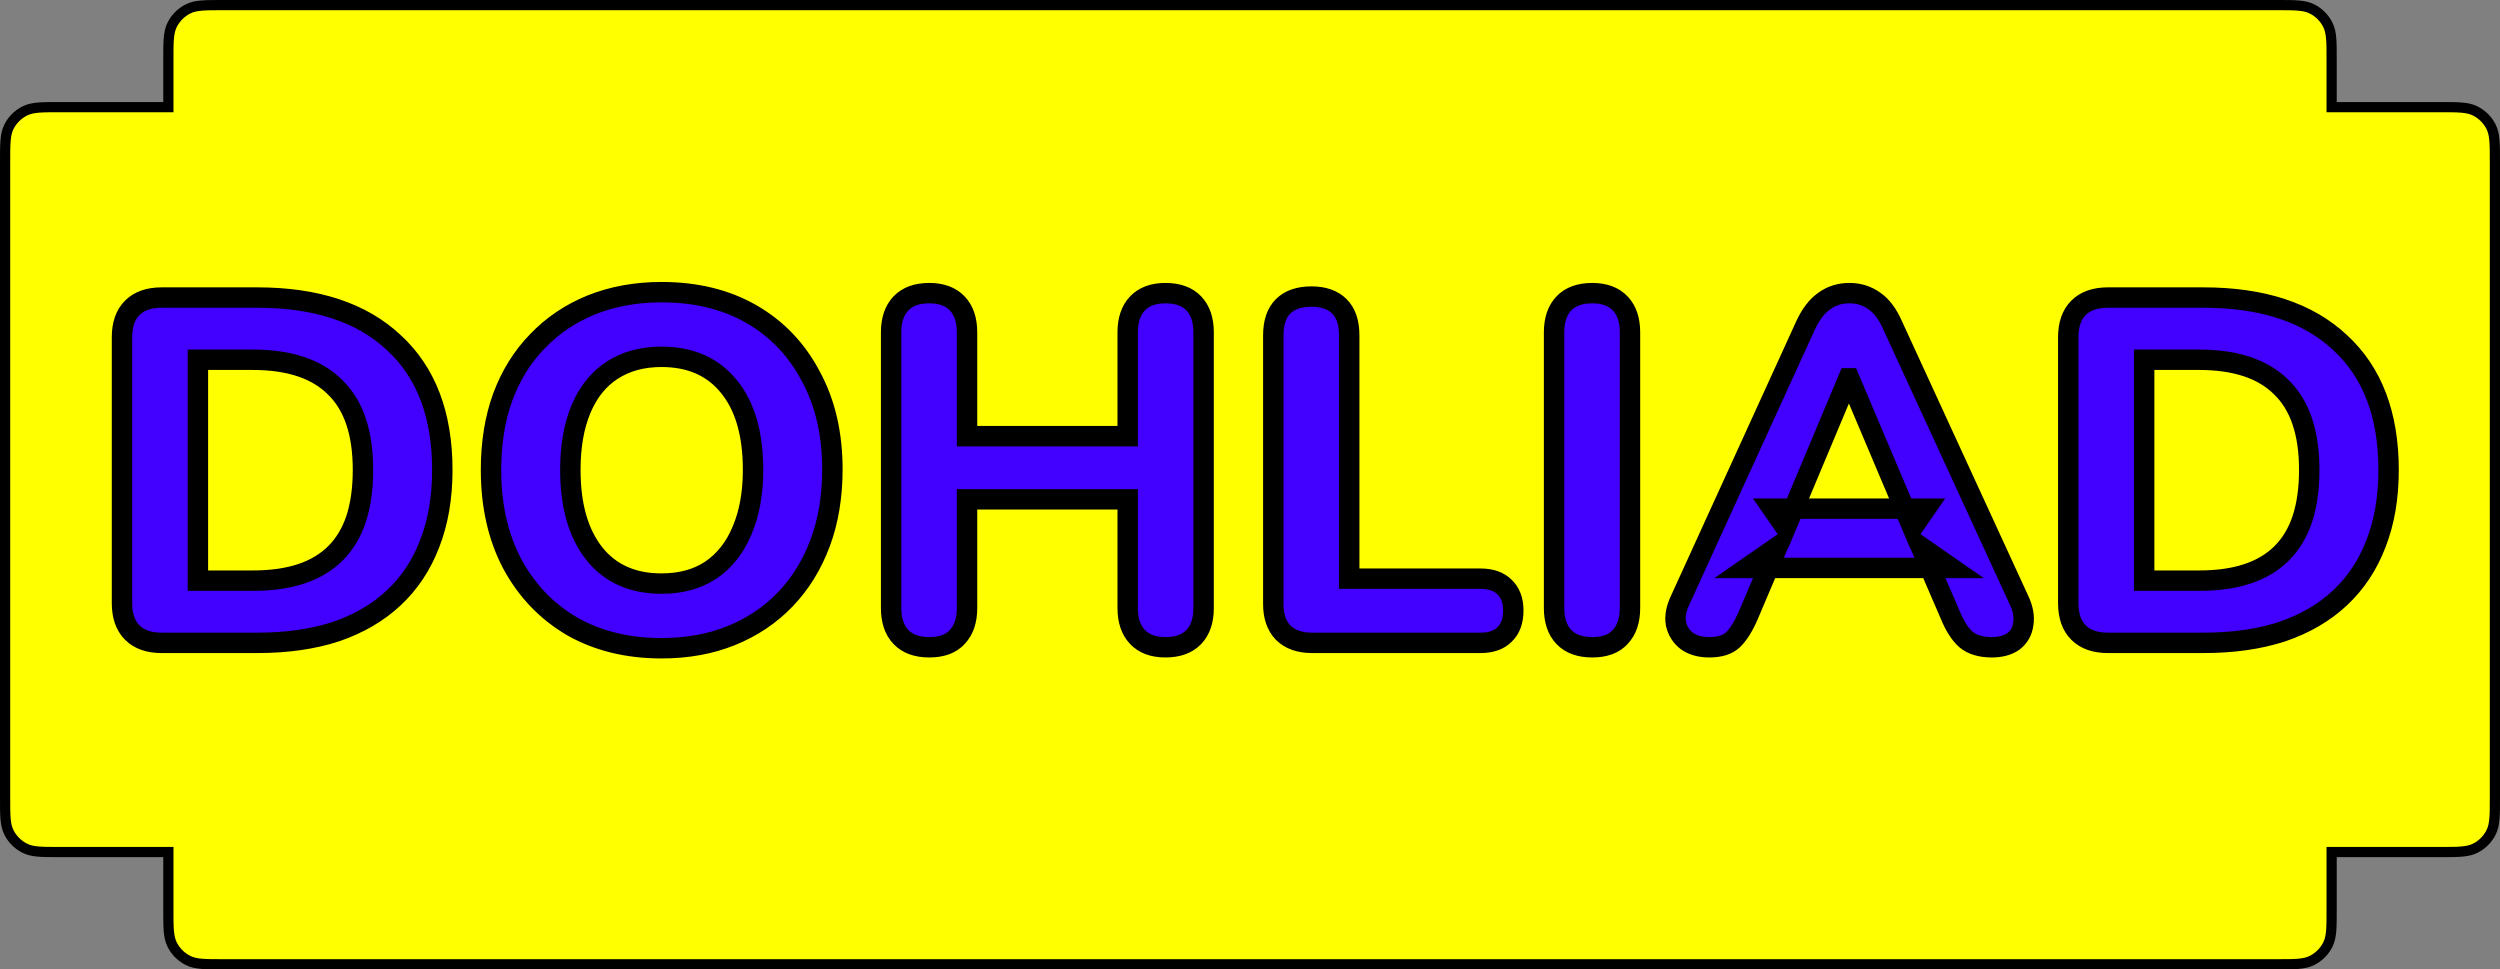 <svg width="245" height="95" viewBox="0 0 245 95" fill="none" xmlns="http://www.w3.org/2000/svg">
<rect x="0" y="0" width="245" height="95" fill="#808080" stroke="none"/>
<path d="M5.8 83.5H16.5V89.2V89.222C16.5 90.043 16.5 90.691 16.543 91.211C16.586 91.742 16.676 92.186 16.881 92.589C17.217 93.248 17.753 93.783 18.411 94.118C18.814 94.324 19.258 94.414 19.789 94.457C20.309 94.5 20.956 94.5 21.778 94.5H21.8H223.2H223.222C224.043 94.5 224.69 94.5 225.211 94.457C225.742 94.414 226.186 94.324 226.589 94.118C227.248 93.783 227.783 93.248 228.119 92.589C228.324 92.186 228.414 91.742 228.457 91.211C228.5 90.69 228.5 90.043 228.5 89.222V89.2V83.5H239.2H239.222C240.043 83.5 240.69 83.5 241.211 83.457C241.742 83.414 242.186 83.324 242.589 83.118C243.248 82.783 243.783 82.248 244.119 81.589C244.324 81.186 244.414 80.742 244.457 80.211C244.5 79.69 244.5 79.043 244.5 78.222V78.2V15.8V15.778C244.5 14.957 244.5 14.31 244.457 13.789C244.414 13.258 244.324 12.814 244.119 12.411C243.783 11.752 243.248 11.217 242.589 10.882C242.186 10.676 241.742 10.586 241.211 10.543C240.69 10.5 240.043 10.5 239.222 10.5H239.2H228.5V5.8V5.778C228.5 4.957 228.5 4.31 228.457 3.789C228.414 3.258 228.324 2.814 228.119 2.411C227.783 1.752 227.248 1.217 226.589 0.881C226.186 0.676 225.742 0.586 225.211 0.543C224.69 0.5 224.043 0.5 223.222 0.5L223.2 0.5H21.8L21.778 0.5C20.956 0.5 20.309 0.5 19.789 0.543C19.258 0.586 18.814 0.676 18.411 0.881C17.753 1.217 17.217 1.752 16.881 2.411C16.676 2.814 16.586 3.258 16.543 3.789C16.5 4.31 16.5 4.957 16.5 5.778V5.8V10.5H5.8H5.778C4.957 10.5 4.31 10.5 3.789 10.543C3.258 10.586 2.814 10.676 2.411 10.882C1.752 11.217 1.217 11.752 0.881 12.411C0.676 12.814 0.586 13.258 0.543 13.789C0.5 14.309 0.5 14.957 0.5 15.778L0.5 15.8V78.2L0.5 78.222C0.5 79.043 0.5 79.691 0.543 80.211C0.586 80.742 0.676 81.186 0.881 81.589C1.217 82.248 1.752 82.783 2.411 83.118C2.814 83.324 3.258 83.414 3.789 83.457C4.31 83.5 4.957 83.5 5.778 83.5H5.8Z" fill="#FFFF00" stroke="black"/>
<path d="M15.843 63C14.595 63 13.635 62.664 12.963 61.992C12.291 61.32 11.955 60.36 11.955 59.112V33.048C11.955 31.8 12.291 30.84 12.963 30.168C13.635 29.496 14.595 29.16 15.843 29.16H25.203C30.995 29.16 35.459 30.632 38.595 33.576C41.763 36.488 43.347 40.648 43.347 46.056C43.347 48.776 42.931 51.192 42.099 53.304C41.299 55.384 40.131 57.144 38.595 58.584C37.059 60.024 35.171 61.128 32.931 61.896C30.691 62.632 28.115 63 25.203 63H15.843ZM19.395 56.904H24.771C26.595 56.904 28.179 56.68 29.523 56.232C30.867 55.784 31.987 55.112 32.883 54.216C33.779 53.32 34.451 52.2 34.899 50.856C35.347 49.48 35.571 47.88 35.571 46.056C35.571 42.408 34.659 39.704 32.835 37.944C31.043 36.152 28.355 35.256 24.771 35.256H19.395V56.904ZM64.823 63.528C61.495 63.528 58.567 62.808 56.039 61.368C53.543 59.896 51.591 57.848 50.183 55.224C48.807 52.6 48.119 49.544 48.119 46.056C48.119 43.4 48.503 41.016 49.271 38.904C50.071 36.76 51.207 34.936 52.679 33.432C54.151 31.896 55.911 30.712 57.959 29.88C60.039 29.048 62.327 28.632 64.823 28.632C68.215 28.632 71.159 29.352 73.655 30.792C76.151 32.232 78.087 34.264 79.463 36.888C80.871 39.48 81.575 42.52 81.575 46.008C81.575 48.664 81.175 51.064 80.375 53.208C79.575 55.352 78.439 57.192 76.967 58.728C75.495 60.264 73.735 61.448 71.687 62.28C69.639 63.112 67.351 63.528 64.823 63.528ZM64.823 57.192C66.711 57.192 68.311 56.76 69.623 55.896C70.967 55 71.991 53.72 72.695 52.056C73.431 50.36 73.799 48.36 73.799 46.056C73.799 42.536 73.015 39.816 71.447 37.896C69.879 35.944 67.671 34.968 64.823 34.968C62.967 34.968 61.367 35.4 60.023 36.264C58.679 37.128 57.655 38.392 56.951 40.056C56.247 41.72 55.895 43.72 55.895 46.056C55.895 49.544 56.679 52.28 58.247 54.264C59.815 56.216 62.007 57.192 64.823 57.192ZM91.074 63.432C89.858 63.432 88.93 63.096 88.29 62.424C87.65 61.752 87.33 60.808 87.33 59.592V32.568C87.33 31.352 87.65 30.408 88.29 29.736C88.93 29.064 89.858 28.728 91.074 28.728C92.258 28.728 93.17 29.064 93.81 29.736C94.45 30.408 94.77 31.352 94.77 32.568V42.744H110.514V32.568C110.514 31.352 110.834 30.408 111.474 29.736C112.114 29.064 113.026 28.728 114.21 28.728C115.426 28.728 116.354 29.064 116.994 29.736C117.634 30.408 117.954 31.352 117.954 32.568V59.592C117.954 60.808 117.634 61.752 116.994 62.424C116.354 63.096 115.426 63.432 114.21 63.432C113.026 63.432 112.114 63.096 111.474 62.424C110.834 61.752 110.514 60.808 110.514 59.592V48.936H94.77V59.592C94.77 60.808 94.45 61.752 93.81 62.424C93.202 63.096 92.29 63.432 91.074 63.432ZM128.575 63C127.359 63 126.415 62.664 125.743 61.992C125.103 61.32 124.783 60.392 124.783 59.208V32.856C124.783 31.608 125.103 30.664 125.743 30.024C126.383 29.384 127.311 29.064 128.527 29.064C129.711 29.064 130.623 29.384 131.263 30.024C131.903 30.664 132.223 31.608 132.223 32.856V56.712H145.087C146.111 56.712 146.895 56.984 147.439 57.528C148.015 58.072 148.303 58.84 148.303 59.832C148.303 60.856 148.015 61.64 147.439 62.184C146.895 62.728 146.111 63 145.087 63H128.575ZM156.043 63.432C154.827 63.432 153.899 63.096 153.259 62.424C152.619 61.752 152.299 60.808 152.299 59.592V32.568C152.299 31.352 152.619 30.408 153.259 29.736C153.899 29.064 154.827 28.728 156.043 28.728C157.227 28.728 158.139 29.064 158.779 29.736C159.419 30.408 159.739 31.352 159.739 32.568V59.592C159.739 60.808 159.419 61.752 158.779 62.424C158.171 63.096 157.259 63.432 156.043 63.432ZM167.509 63.432C166.613 63.432 165.877 63.224 165.301 62.808C164.757 62.392 164.405 61.832 164.245 61.128C164.117 60.424 164.261 59.64 164.677 58.776L176.965 31.848C177.477 30.76 178.085 29.976 178.789 29.496C179.493 28.984 180.309 28.728 181.237 28.728C182.165 28.728 182.981 28.984 183.685 29.496C184.389 29.976 184.981 30.76 185.461 31.848L197.845 58.776C198.261 59.64 198.405 60.44 198.277 61.176C198.181 61.88 197.861 62.44 197.317 62.856C196.773 63.24 196.069 63.432 195.205 63.432C194.117 63.432 193.269 63.176 192.661 62.664C192.085 62.152 191.573 61.352 191.125 60.264L188.245 53.592L191.221 55.656H171.205L174.181 53.592L171.349 60.264C170.869 61.384 170.357 62.2 169.813 62.712C169.301 63.192 168.533 63.432 167.509 63.432ZM181.141 37.08L174.997 51.72L173.701 49.848H188.725L187.429 51.72L181.237 37.08H181.141ZM206.577 63C205.329 63 204.369 62.664 203.697 61.992C203.025 61.32 202.689 60.36 202.689 59.112V33.048C202.689 31.8 203.025 30.84 203.697 30.168C204.369 29.496 205.329 29.16 206.577 29.16H215.937C221.729 29.16 226.193 30.632 229.329 33.576C232.497 36.488 234.081 40.648 234.081 46.056C234.081 48.776 233.665 51.192 232.833 53.304C232.033 55.384 230.865 57.144 229.329 58.584C227.793 60.024 225.905 61.128 223.665 61.896C221.425 62.632 218.849 63 215.937 63H206.577ZM210.129 56.904H215.505C217.329 56.904 218.913 56.68 220.257 56.232C221.601 55.784 222.721 55.112 223.617 54.216C224.513 53.32 225.185 52.2 225.633 50.856C226.081 49.48 226.305 47.88 226.305 46.056C226.305 42.408 225.393 39.704 223.569 37.944C221.777 36.152 219.089 35.256 215.505 35.256H210.129V56.904Z" fill="#4200FF"/>
<path d="M12.963 61.992L13.67 61.285L12.963 61.992ZM12.963 30.168L13.67 30.875L13.67 30.875L12.963 30.168ZM38.595 33.576L37.91 34.305L37.918 34.312L38.595 33.576ZM42.099 53.304L41.168 52.938L41.166 52.945L42.099 53.304ZM38.595 58.584L39.279 59.313L38.595 58.584ZM32.931 61.896L33.243 62.846L33.255 62.842L32.931 61.896ZM19.395 56.904H18.395V57.904H19.395V56.904ZM29.523 56.232L29.207 55.283L29.523 56.232ZM32.883 54.216L32.176 53.509L32.883 54.216ZM34.899 50.856L35.848 51.172L35.85 51.166L34.899 50.856ZM32.835 37.944L32.128 38.651L32.134 38.657L32.141 38.664L32.835 37.944ZM19.395 35.256V34.256H18.395V35.256H19.395ZM15.843 62C14.774 62 14.101 61.716 13.67 61.285L12.256 62.699C13.169 63.612 14.416 64 15.843 64V62ZM13.67 61.285C13.239 60.854 12.955 60.181 12.955 59.112H10.955C10.955 60.539 11.343 61.786 12.256 62.699L13.67 61.285ZM12.955 59.112V33.048H10.955V59.112H12.955ZM12.955 33.048C12.955 31.979 13.239 31.306 13.67 30.875L12.256 29.461C11.343 30.374 10.955 31.621 10.955 33.048H12.955ZM13.67 30.875C14.101 30.444 14.774 30.16 15.843 30.16V28.16C14.416 28.16 13.169 28.548 12.256 29.461L13.67 30.875ZM15.843 30.16H25.203V28.16H15.843V30.16ZM25.203 30.16C30.83 30.16 35.016 31.588 37.91 34.305L39.279 32.847C35.901 29.676 31.159 28.16 25.203 28.16V30.16ZM37.918 34.312C40.83 36.989 42.347 40.851 42.347 46.056H44.347C44.347 40.445 42.696 35.987 39.272 32.84L37.918 34.312ZM42.347 46.056C42.347 48.675 41.946 50.963 41.169 52.938L43.029 53.67C43.915 51.421 44.347 48.877 44.347 46.056H42.347ZM41.166 52.945C40.416 54.893 39.331 56.524 37.911 57.855L39.279 59.313C40.931 57.764 42.181 55.875 43.032 53.663L41.166 52.945ZM37.911 57.855C36.49 59.186 34.729 60.222 32.607 60.95L33.255 62.842C35.612 62.034 37.627 60.862 39.279 59.313L37.911 57.855ZM32.619 60.946C30.5 61.642 28.033 62 25.203 62V64C28.197 64 30.882 63.622 33.243 62.846L32.619 60.946ZM25.203 62H15.843V64H25.203V62ZM19.395 57.904H24.771V55.904H19.395V57.904ZM24.771 57.904C26.673 57.904 28.369 57.671 29.839 57.181L29.207 55.283C27.989 55.689 26.517 55.904 24.771 55.904V57.904ZM29.839 57.181C31.313 56.689 32.572 55.941 33.59 54.923L32.176 53.509C31.402 54.283 30.421 54.879 29.207 55.283L29.839 57.181ZM33.59 54.923C34.608 53.905 35.356 52.646 35.848 51.172L33.95 50.54C33.545 51.754 32.95 52.735 32.176 53.509L33.59 54.923ZM35.85 51.166C36.337 49.667 36.571 47.959 36.571 46.056H34.571C34.571 47.801 34.356 49.292 33.948 50.546L35.85 51.166ZM36.571 46.056C36.571 42.257 35.621 39.243 33.529 37.224L32.141 38.664C33.697 40.165 34.571 42.559 34.571 46.056H36.571ZM33.542 37.237C31.496 35.191 28.509 34.256 24.771 34.256V36.256C28.201 36.256 30.589 37.113 32.128 38.651L33.542 37.237ZM24.771 34.256H19.395V36.256H24.771V34.256ZM18.395 35.256V56.904H20.395V35.256H18.395ZM56.039 61.368L55.531 62.229L55.537 62.233L55.544 62.237L56.039 61.368ZM50.183 55.224L49.297 55.688L49.302 55.697L50.183 55.224ZM49.271 38.904L48.334 38.554L48.331 38.562L49.271 38.904ZM52.679 33.432L53.394 34.132L53.401 34.124L52.679 33.432ZM57.959 29.88L57.587 28.951L57.582 28.953L57.959 29.88ZM73.655 30.792L73.155 31.658L73.655 30.792ZM79.463 36.888L78.577 37.352L78.581 37.359L78.584 37.365L79.463 36.888ZM80.375 53.208L81.312 53.558L80.375 53.208ZM76.967 58.728L77.689 59.42L76.967 58.728ZM71.687 62.28L71.31 61.353L71.687 62.28ZM69.623 55.896L70.173 56.731L70.177 56.728L69.623 55.896ZM72.695 52.056L71.777 51.658L71.774 51.666L72.695 52.056ZM71.447 37.896L70.667 38.522L70.672 38.529L71.447 37.896ZM56.951 40.056L57.872 40.446L56.951 40.056ZM58.247 54.264L57.462 54.884L57.467 54.89L58.247 54.264ZM64.823 62.528C61.643 62.528 58.89 61.841 56.534 60.499L55.544 62.237C58.243 63.775 61.346 64.528 64.823 64.528V62.528ZM56.547 60.507C54.213 59.13 52.388 57.219 51.064 54.751L49.302 55.697C50.794 58.477 52.873 60.662 55.531 62.229L56.547 60.507ZM51.068 54.76C49.78 52.302 49.119 49.411 49.119 46.056H47.119C47.119 49.677 47.834 52.898 49.297 55.688L51.068 54.76ZM49.119 46.056C49.119 43.496 49.489 41.23 50.211 39.246L48.331 38.562C47.517 40.802 47.119 43.304 47.119 46.056H49.119ZM50.208 39.254C50.963 37.229 52.027 35.527 53.393 34.132L51.964 32.733C50.386 34.345 49.178 36.291 48.334 38.554L50.208 39.254ZM53.401 34.124C54.772 32.694 56.412 31.588 58.335 30.806L57.582 28.953C55.409 29.836 53.53 31.099 51.957 32.74L53.401 34.124ZM58.33 30.808C60.279 30.029 62.44 29.632 64.823 29.632V27.632C62.214 27.632 59.798 28.067 57.587 28.951L58.33 30.808ZM64.823 29.632C68.071 29.632 70.836 30.32 73.155 31.658L74.154 29.926C71.481 28.384 68.359 27.632 64.823 27.632V29.632ZM73.155 31.658C75.482 33.001 77.287 34.891 78.577 37.352L80.348 36.424C78.887 33.637 76.819 31.463 74.154 29.926L73.155 31.658ZM78.584 37.365C79.899 39.786 80.575 42.656 80.575 46.008H82.575C82.575 42.384 81.842 39.174 80.341 36.411L78.584 37.365ZM80.575 46.008C80.575 48.563 80.19 50.843 79.438 52.858L81.312 53.558C82.159 51.285 82.575 48.764 82.575 46.008H80.575ZM79.438 52.858C78.682 54.885 77.616 56.606 76.245 58.036L77.689 59.42C79.262 57.778 80.468 55.819 81.312 53.558L79.438 52.858ZM76.245 58.036C74.874 59.467 73.233 60.572 71.31 61.353L72.063 63.206C74.236 62.324 76.115 61.062 77.689 59.42L76.245 58.036ZM71.31 61.353C69.398 62.13 67.24 62.528 64.823 62.528V64.528C67.461 64.528 69.88 64.094 72.063 63.206L71.31 61.353ZM64.823 58.192C66.866 58.192 68.667 57.723 70.173 56.731L69.073 55.061C67.954 55.797 66.555 56.192 64.823 56.192V58.192ZM70.177 56.728C71.703 55.711 72.845 54.268 73.616 52.446L71.774 51.666C71.137 53.172 70.23 54.289 69.068 55.064L70.177 56.728ZM73.612 52.454C74.414 50.606 74.799 48.464 74.799 46.056H72.799C72.799 48.256 72.447 50.114 71.777 51.658L73.612 52.454ZM74.799 46.056C74.799 42.4 73.986 39.424 72.221 37.264L70.672 38.529C72.044 40.208 72.799 42.672 72.799 46.056H74.799ZM72.226 37.27C70.441 35.047 67.927 33.968 64.823 33.968V35.968C67.415 35.968 69.317 36.841 70.667 38.522L72.226 37.27ZM64.823 33.968C62.807 33.968 61.012 34.439 59.482 35.423L60.563 37.105C61.721 36.361 63.127 35.968 64.823 35.968V33.968ZM59.482 35.423C57.947 36.41 56.802 37.842 56.03 39.666L57.872 40.446C58.508 38.942 59.41 37.846 60.563 37.105L59.482 35.423ZM56.03 39.666C55.261 41.484 54.895 43.624 54.895 46.056H56.895C56.895 43.816 57.233 41.956 57.872 40.446L56.03 39.666ZM54.895 46.056C54.895 49.685 55.71 52.667 57.462 54.884L59.031 53.644C57.647 51.893 56.895 49.403 56.895 46.056H54.895ZM57.467 54.89C59.25 57.11 61.746 58.192 64.823 58.192V56.192C62.267 56.192 60.379 55.322 59.026 53.638L57.467 54.89ZM88.29 62.424L89.014 61.734L88.29 62.424ZM88.29 29.736L89.014 30.426V30.426L88.29 29.736ZM93.81 29.736L93.086 30.426V30.426L93.81 29.736ZM94.77 42.744H93.77V43.744H94.77V42.744ZM110.514 42.744V43.744H111.514V42.744H110.514ZM111.474 29.736L110.75 29.046L111.474 29.736ZM116.994 29.736L116.27 30.426V30.426L116.994 29.736ZM116.994 62.424L116.27 61.734L116.994 62.424ZM111.474 62.424L110.75 63.114L111.474 62.424ZM110.514 48.936H111.514V47.936H110.514V48.936ZM94.77 48.936V47.936H93.77V48.936H94.77ZM93.81 62.424L93.086 61.734L93.077 61.744L93.068 61.753L93.81 62.424ZM91.074 62.432C90.043 62.432 89.412 62.152 89.014 61.734L87.566 63.114C88.448 64.04 89.673 64.432 91.074 64.432V62.432ZM89.014 61.734C88.601 61.3 88.33 60.633 88.33 59.592H86.33C86.33 60.983 86.699 62.204 87.566 63.114L89.014 61.734ZM88.33 59.592V32.568H86.33V59.592H88.33ZM88.33 32.568C88.33 31.527 88.601 30.86 89.014 30.426L87.566 29.046C86.699 29.956 86.33 31.177 86.33 32.568H88.33ZM89.014 30.426C89.412 30.008 90.043 29.728 91.074 29.728V27.728C89.673 27.728 88.448 28.12 87.566 29.046L89.014 30.426ZM91.074 29.728C92.064 29.728 92.683 30.003 93.086 30.426L94.534 29.046C93.656 28.125 92.452 27.728 91.074 27.728V29.728ZM93.086 30.426C93.499 30.86 93.77 31.527 93.77 32.568H95.77C95.77 31.177 95.401 29.956 94.534 29.046L93.086 30.426ZM93.77 32.568V42.744H95.77V32.568H93.77ZM94.77 43.744H110.514V41.744H94.77V43.744ZM111.514 42.744V32.568H109.514V42.744H111.514ZM111.514 32.568C111.514 31.527 111.785 30.86 112.198 30.426L110.75 29.046C109.883 29.956 109.514 31.177 109.514 32.568H111.514ZM112.198 30.426C112.601 30.003 113.22 29.728 114.21 29.728V27.728C112.832 27.728 111.627 28.125 110.75 29.046L112.198 30.426ZM114.21 29.728C115.241 29.728 115.872 30.008 116.27 30.426L117.718 29.046C116.836 28.12 115.611 27.728 114.21 27.728V29.728ZM116.27 30.426C116.683 30.86 116.954 31.527 116.954 32.568H118.954C118.954 31.177 118.585 29.956 117.718 29.046L116.27 30.426ZM116.954 32.568V59.592H118.954V32.568H116.954ZM116.954 59.592C116.954 60.633 116.683 61.3 116.27 61.734L117.718 63.114C118.585 62.204 118.954 60.983 118.954 59.592H116.954ZM116.27 61.734C115.872 62.152 115.241 62.432 114.21 62.432V64.432C115.611 64.432 116.836 64.04 117.718 63.114L116.27 61.734ZM114.21 62.432C113.22 62.432 112.601 62.157 112.198 61.734L110.75 63.114C111.627 64.035 112.832 64.432 114.21 64.432V62.432ZM112.198 61.734C111.785 61.3 111.514 60.633 111.514 59.592H109.514C109.514 60.983 109.883 62.204 110.75 63.114L112.198 61.734ZM111.514 59.592V48.936H109.514V59.592H111.514ZM110.514 47.936H94.77V49.936H110.514V47.936ZM93.77 48.936V59.592H95.77V48.936H93.77ZM93.77 59.592C93.77 60.633 93.499 61.3 93.086 61.734L94.534 63.114C95.401 62.204 95.77 60.983 95.77 59.592H93.77ZM93.068 61.753C92.709 62.151 92.109 62.432 91.074 62.432V64.432C92.471 64.432 93.695 64.041 94.551 63.095L93.068 61.753ZM125.743 61.992L125.019 62.682L125.027 62.691L125.036 62.699L125.743 61.992ZM131.263 30.024L131.97 29.317L131.263 30.024ZM132.223 56.712H131.223V57.712H132.223V56.712ZM147.439 57.528L146.732 58.235L146.742 58.245L146.752 58.255L147.439 57.528ZM147.439 62.184L146.752 61.457L146.742 61.467L146.732 61.477L147.439 62.184ZM128.575 62C127.547 62 126.886 61.721 126.45 61.285L125.036 62.699C125.944 63.607 127.171 64 128.575 64V62ZM126.467 61.302C126.049 60.864 125.783 60.209 125.783 59.208H123.783C123.783 60.575 124.157 61.776 125.019 62.682L126.467 61.302ZM125.783 59.208V32.856H123.783V59.208H125.783ZM125.783 32.856C125.783 31.771 126.059 31.122 126.45 30.731L125.036 29.317C124.147 30.206 123.783 31.445 123.783 32.856H125.783ZM126.45 30.731C126.845 30.336 127.482 30.064 128.527 30.064V28.064C127.14 28.064 125.921 28.432 125.036 29.317L126.45 30.731ZM128.527 30.064C129.531 30.064 130.156 30.331 130.556 30.731L131.97 29.317C131.09 28.437 129.891 28.064 128.527 28.064V30.064ZM130.556 30.731C130.947 31.122 131.223 31.771 131.223 32.856H133.223C133.223 31.445 132.859 30.206 131.97 29.317L130.556 30.731ZM131.223 32.856V56.712H133.223V32.856H131.223ZM132.223 57.712H145.087V55.712H132.223V57.712ZM145.087 57.712C145.937 57.712 146.431 57.934 146.732 58.235L148.146 56.821C147.359 56.034 146.285 55.712 145.087 55.712V57.712ZM146.752 58.255C147.08 58.565 147.303 59.041 147.303 59.832H149.303C149.303 58.639 148.95 57.579 148.126 56.801L146.752 58.255ZM147.303 59.832C147.303 60.666 147.074 61.153 146.752 61.457L148.126 62.911C148.956 62.127 149.303 61.046 149.303 59.832H147.303ZM146.732 61.477C146.431 61.778 145.937 62 145.087 62V64C146.285 64 147.359 63.678 148.146 62.891L146.732 61.477ZM145.087 62H128.575V64H145.087V62ZM153.259 62.424L153.983 61.734L153.259 62.424ZM153.259 29.736L153.983 30.426V30.426L153.259 29.736ZM158.779 29.736L158.054 30.426V30.426L158.779 29.736ZM158.779 62.424L158.054 61.734L158.046 61.744L158.037 61.753L158.779 62.424ZM156.043 62.432C155.011 62.432 154.38 62.152 153.983 61.734L152.534 63.114C153.417 64.04 154.642 64.432 156.043 64.432V62.432ZM153.983 61.734C153.569 61.3 153.299 60.633 153.299 59.592H151.299C151.299 60.983 151.668 62.204 152.534 63.114L153.983 61.734ZM153.299 59.592V32.568H151.299V59.592H153.299ZM153.299 32.568C153.299 31.527 153.569 30.86 153.983 30.426L152.534 29.046C151.668 29.956 151.299 31.177 151.299 32.568H153.299ZM153.983 30.426C154.38 30.008 155.011 29.728 156.043 29.728V27.728C154.642 27.728 153.417 28.12 152.534 29.046L153.983 30.426ZM156.043 29.728C157.033 29.728 157.652 30.003 158.054 30.426L159.503 29.046C158.625 28.125 157.42 27.728 156.043 27.728V29.728ZM158.054 30.426C158.468 30.86 158.739 31.527 158.739 32.568H160.739C160.739 31.177 160.369 29.956 159.503 29.046L158.054 30.426ZM158.739 32.568V59.592H160.739V32.568H158.739ZM158.739 59.592C158.739 60.633 158.468 61.3 158.054 61.734L159.503 63.114C160.369 62.204 160.739 60.983 160.739 59.592H158.739ZM158.037 61.753C157.677 62.151 157.077 62.432 156.043 62.432V64.432C157.44 64.432 158.664 64.041 159.52 63.095L158.037 61.753ZM165.301 62.808L164.693 63.602L164.704 63.611L164.715 63.619L165.301 62.808ZM164.245 61.128L163.261 61.307L163.265 61.328L163.269 61.35L164.245 61.128ZM164.677 58.776L165.578 59.21L165.582 59.2L165.586 59.191L164.677 58.776ZM176.965 31.848L176.06 31.422L176.055 31.433L176.965 31.848ZM178.789 29.496L179.352 30.322L179.365 30.314L179.377 30.305L178.789 29.496ZM183.685 29.496L183.096 30.305L183.109 30.314L183.121 30.322L183.685 29.496ZM185.461 31.848L184.546 32.252L184.549 32.259L184.552 32.266L185.461 31.848ZM197.845 58.776L196.936 59.194L196.94 59.202L196.944 59.21L197.845 58.776ZM198.277 61.176L197.291 61.005L197.288 61.023L197.286 61.041L198.277 61.176ZM197.317 62.856L197.893 63.673L197.909 63.662L197.924 63.65L197.317 62.856ZM192.661 62.664L191.996 63.411L192.006 63.42L192.016 63.429L192.661 62.664ZM191.125 60.264L192.049 59.883L192.046 59.875L192.043 59.868L191.125 60.264ZM188.245 53.592L188.815 52.77L185.94 50.777L187.327 53.988L188.245 53.592ZM191.221 55.656V56.656H194.417L191.791 54.834L191.221 55.656ZM171.205 55.656L170.635 54.834L168.008 56.656H171.205V55.656ZM174.181 53.592L175.101 53.983L176.452 50.8L173.611 52.77L174.181 53.592ZM171.349 60.264L172.268 60.658L172.269 60.655L171.349 60.264ZM169.813 62.712L170.497 63.441L170.498 63.44L169.813 62.712ZM181.141 37.08V36.08H180.476L180.219 36.693L181.141 37.08ZM174.997 51.72L174.174 52.289L175.213 53.789L175.919 52.107L174.997 51.72ZM173.701 49.848V48.848H171.792L172.878 50.417L173.701 49.848ZM188.725 49.848L189.547 50.417L190.633 48.848H188.725V49.848ZM187.429 51.72L186.508 52.109L187.216 53.784L188.251 52.289L187.429 51.72ZM181.237 37.08L182.158 36.691L181.899 36.08H181.237V37.08ZM167.509 62.432C166.768 62.432 166.252 62.261 165.886 61.997L164.715 63.619C165.501 64.187 166.458 64.432 167.509 64.432V62.432ZM165.908 62.014C165.56 61.748 165.331 61.396 165.22 60.906L163.269 61.35C163.478 62.268 163.953 63.036 164.693 63.602L165.908 62.014ZM165.229 60.949C165.149 60.513 165.222 59.947 165.578 59.21L163.776 58.342C163.299 59.333 163.084 60.335 163.261 61.307L165.229 60.949ZM165.586 59.191L177.874 32.263L176.055 31.433L163.767 58.361L165.586 59.191ZM177.869 32.274C178.335 31.284 178.844 30.669 179.352 30.322L178.225 28.67C177.325 29.284 176.618 30.236 176.06 31.422L177.869 32.274ZM179.377 30.305C179.898 29.925 180.505 29.728 181.237 29.728V27.728C180.112 27.728 179.087 28.043 178.2 28.687L179.377 30.305ZM181.237 29.728C181.968 29.728 182.575 29.925 183.096 30.305L184.273 28.687C183.386 28.043 182.361 27.728 181.237 27.728V29.728ZM183.121 30.322C183.621 30.663 184.113 31.27 184.546 32.252L186.376 31.444C185.849 30.25 185.156 29.289 184.248 28.67L183.121 30.322ZM184.552 32.266L196.936 59.194L198.753 58.358L186.369 31.43L184.552 32.266ZM196.944 59.21C197.295 59.939 197.375 60.526 197.291 61.005L199.262 61.347C199.435 60.354 199.226 59.341 198.746 58.342L196.944 59.21ZM197.286 61.041C197.224 61.494 197.035 61.813 196.709 62.062L197.924 63.65C198.687 63.067 199.137 62.266 199.267 61.311L197.286 61.041ZM196.74 62.039C196.409 62.273 195.923 62.432 195.205 62.432V64.432C196.214 64.432 197.137 64.207 197.893 63.673L196.74 62.039ZM195.205 62.432C194.266 62.432 193.676 62.211 193.305 61.899L192.016 63.429C192.862 64.141 193.968 64.432 195.205 64.432V62.432ZM193.325 61.917C192.906 61.545 192.467 60.898 192.049 59.883L190.2 60.645C190.678 61.806 191.263 62.759 191.996 63.411L193.325 61.917ZM192.043 59.868L189.163 53.196L187.327 53.988L190.207 60.66L192.043 59.868ZM187.675 54.414L190.651 56.478L191.791 54.834L188.815 52.77L187.675 54.414ZM191.221 54.656H171.205V56.656H191.221V54.656ZM171.775 56.478L174.751 54.414L173.611 52.77L170.635 54.834L171.775 56.478ZM173.26 53.201L170.428 59.873L172.269 60.655L175.101 53.983L173.26 53.201ZM170.429 59.87C169.974 60.934 169.528 61.607 169.127 61.984L170.498 63.44C171.186 62.793 171.764 61.834 172.268 60.658L170.429 59.87ZM169.129 61.983C168.872 62.223 168.394 62.432 167.509 62.432V64.432C168.671 64.432 169.729 64.161 170.497 63.441L169.129 61.983ZM180.219 36.693L174.075 51.333L175.919 52.107L182.063 37.467L180.219 36.693ZM175.819 51.151L174.523 49.279L172.878 50.417L174.174 52.289L175.819 51.151ZM173.701 50.848H188.725V48.848H173.701V50.848ZM187.902 49.279L186.606 51.151L188.251 52.289L189.547 50.417L187.902 49.279ZM188.35 51.331L182.158 36.691L180.316 37.469L186.508 52.109L188.35 51.331ZM181.237 36.08H181.141V38.08H181.237V36.08ZM203.697 61.992L204.404 61.285L203.697 61.992ZM203.697 30.168L204.404 30.875V30.875L203.697 30.168ZM229.329 33.576L228.645 34.305L228.653 34.312L229.329 33.576ZM232.833 53.304L231.903 52.938L231.9 52.945L232.833 53.304ZM229.329 58.584L230.013 59.313L229.329 58.584ZM223.665 61.896L223.977 62.846L223.99 62.842L223.665 61.896ZM210.129 56.904H209.129V57.904H210.129V56.904ZM220.257 56.232L219.941 55.283L220.257 56.232ZM223.617 54.216L222.91 53.509L223.617 54.216ZM225.633 50.856L226.582 51.172L226.584 51.166L225.633 50.856ZM223.569 37.944L222.862 38.651L222.868 38.657L222.875 38.664L223.569 37.944ZM210.129 35.256V34.256H209.129V35.256H210.129ZM206.577 62C205.508 62 204.836 61.716 204.404 61.285L202.99 62.699C203.903 63.612 205.15 64 206.577 64V62ZM204.404 61.285C203.973 60.854 203.689 60.181 203.689 59.112H201.689C201.689 60.539 202.077 61.786 202.99 62.699L204.404 61.285ZM203.689 59.112V33.048H201.689V59.112H203.689ZM203.689 33.048C203.689 31.979 203.973 31.306 204.404 30.875L202.99 29.461C202.077 30.374 201.689 31.621 201.689 33.048H203.689ZM204.404 30.875C204.836 30.444 205.508 30.16 206.577 30.16V28.16C205.15 28.16 203.903 28.548 202.99 29.461L204.404 30.875ZM206.577 30.16H215.937V28.16H206.577V30.16ZM215.937 30.16C221.565 30.16 225.751 31.588 228.645 34.305L230.014 32.847C226.636 29.676 221.894 28.16 215.937 28.16V30.16ZM228.653 34.312C231.564 36.989 233.081 40.851 233.081 46.056H235.081C235.081 40.445 233.43 35.987 230.006 32.84L228.653 34.312ZM233.081 46.056C233.081 48.675 232.681 50.963 231.903 52.938L233.764 53.67C234.65 51.421 235.081 48.877 235.081 46.056H233.081ZM231.9 52.945C231.151 54.893 230.065 56.524 228.645 57.855L230.013 59.313C231.666 57.764 232.916 55.875 233.767 53.663L231.9 52.945ZM228.645 57.855C227.225 59.186 225.464 60.222 223.341 60.95L223.99 62.842C226.347 62.034 228.362 60.862 230.013 59.313L228.645 57.855ZM223.353 60.946C221.234 61.642 218.767 62 215.937 62V64C218.931 64 221.616 63.622 223.977 62.846L223.353 60.946ZM215.937 62H206.577V64H215.937V62ZM210.129 57.904H215.505V55.904H210.129V57.904ZM215.505 57.904C217.407 57.904 219.103 57.671 220.573 57.181L219.941 55.283C218.723 55.689 217.251 55.904 215.505 55.904V57.904ZM220.573 57.181C222.047 56.689 223.306 55.941 224.324 54.923L222.91 53.509C222.136 54.283 221.155 54.879 219.941 55.283L220.573 57.181ZM224.324 54.923C225.343 53.905 226.091 52.646 226.582 51.172L224.685 50.54C224.28 51.754 223.684 52.735 222.91 53.509L224.324 54.923ZM226.584 51.166C227.072 49.667 227.305 47.959 227.305 46.056H225.305C225.305 47.801 225.091 49.292 224.682 50.546L226.584 51.166ZM227.305 46.056C227.305 42.257 226.355 39.243 224.264 37.224L222.875 38.664C224.431 40.165 225.305 42.559 225.305 46.056H227.305ZM224.276 37.237C222.231 35.191 219.243 34.256 215.505 34.256V36.256C218.935 36.256 221.324 37.113 222.862 38.651L224.276 37.237ZM215.505 34.256H210.129V36.256H215.505V34.256ZM209.129 35.256V56.904H211.129V35.256H209.129Z" fill="black"/>
</svg>
